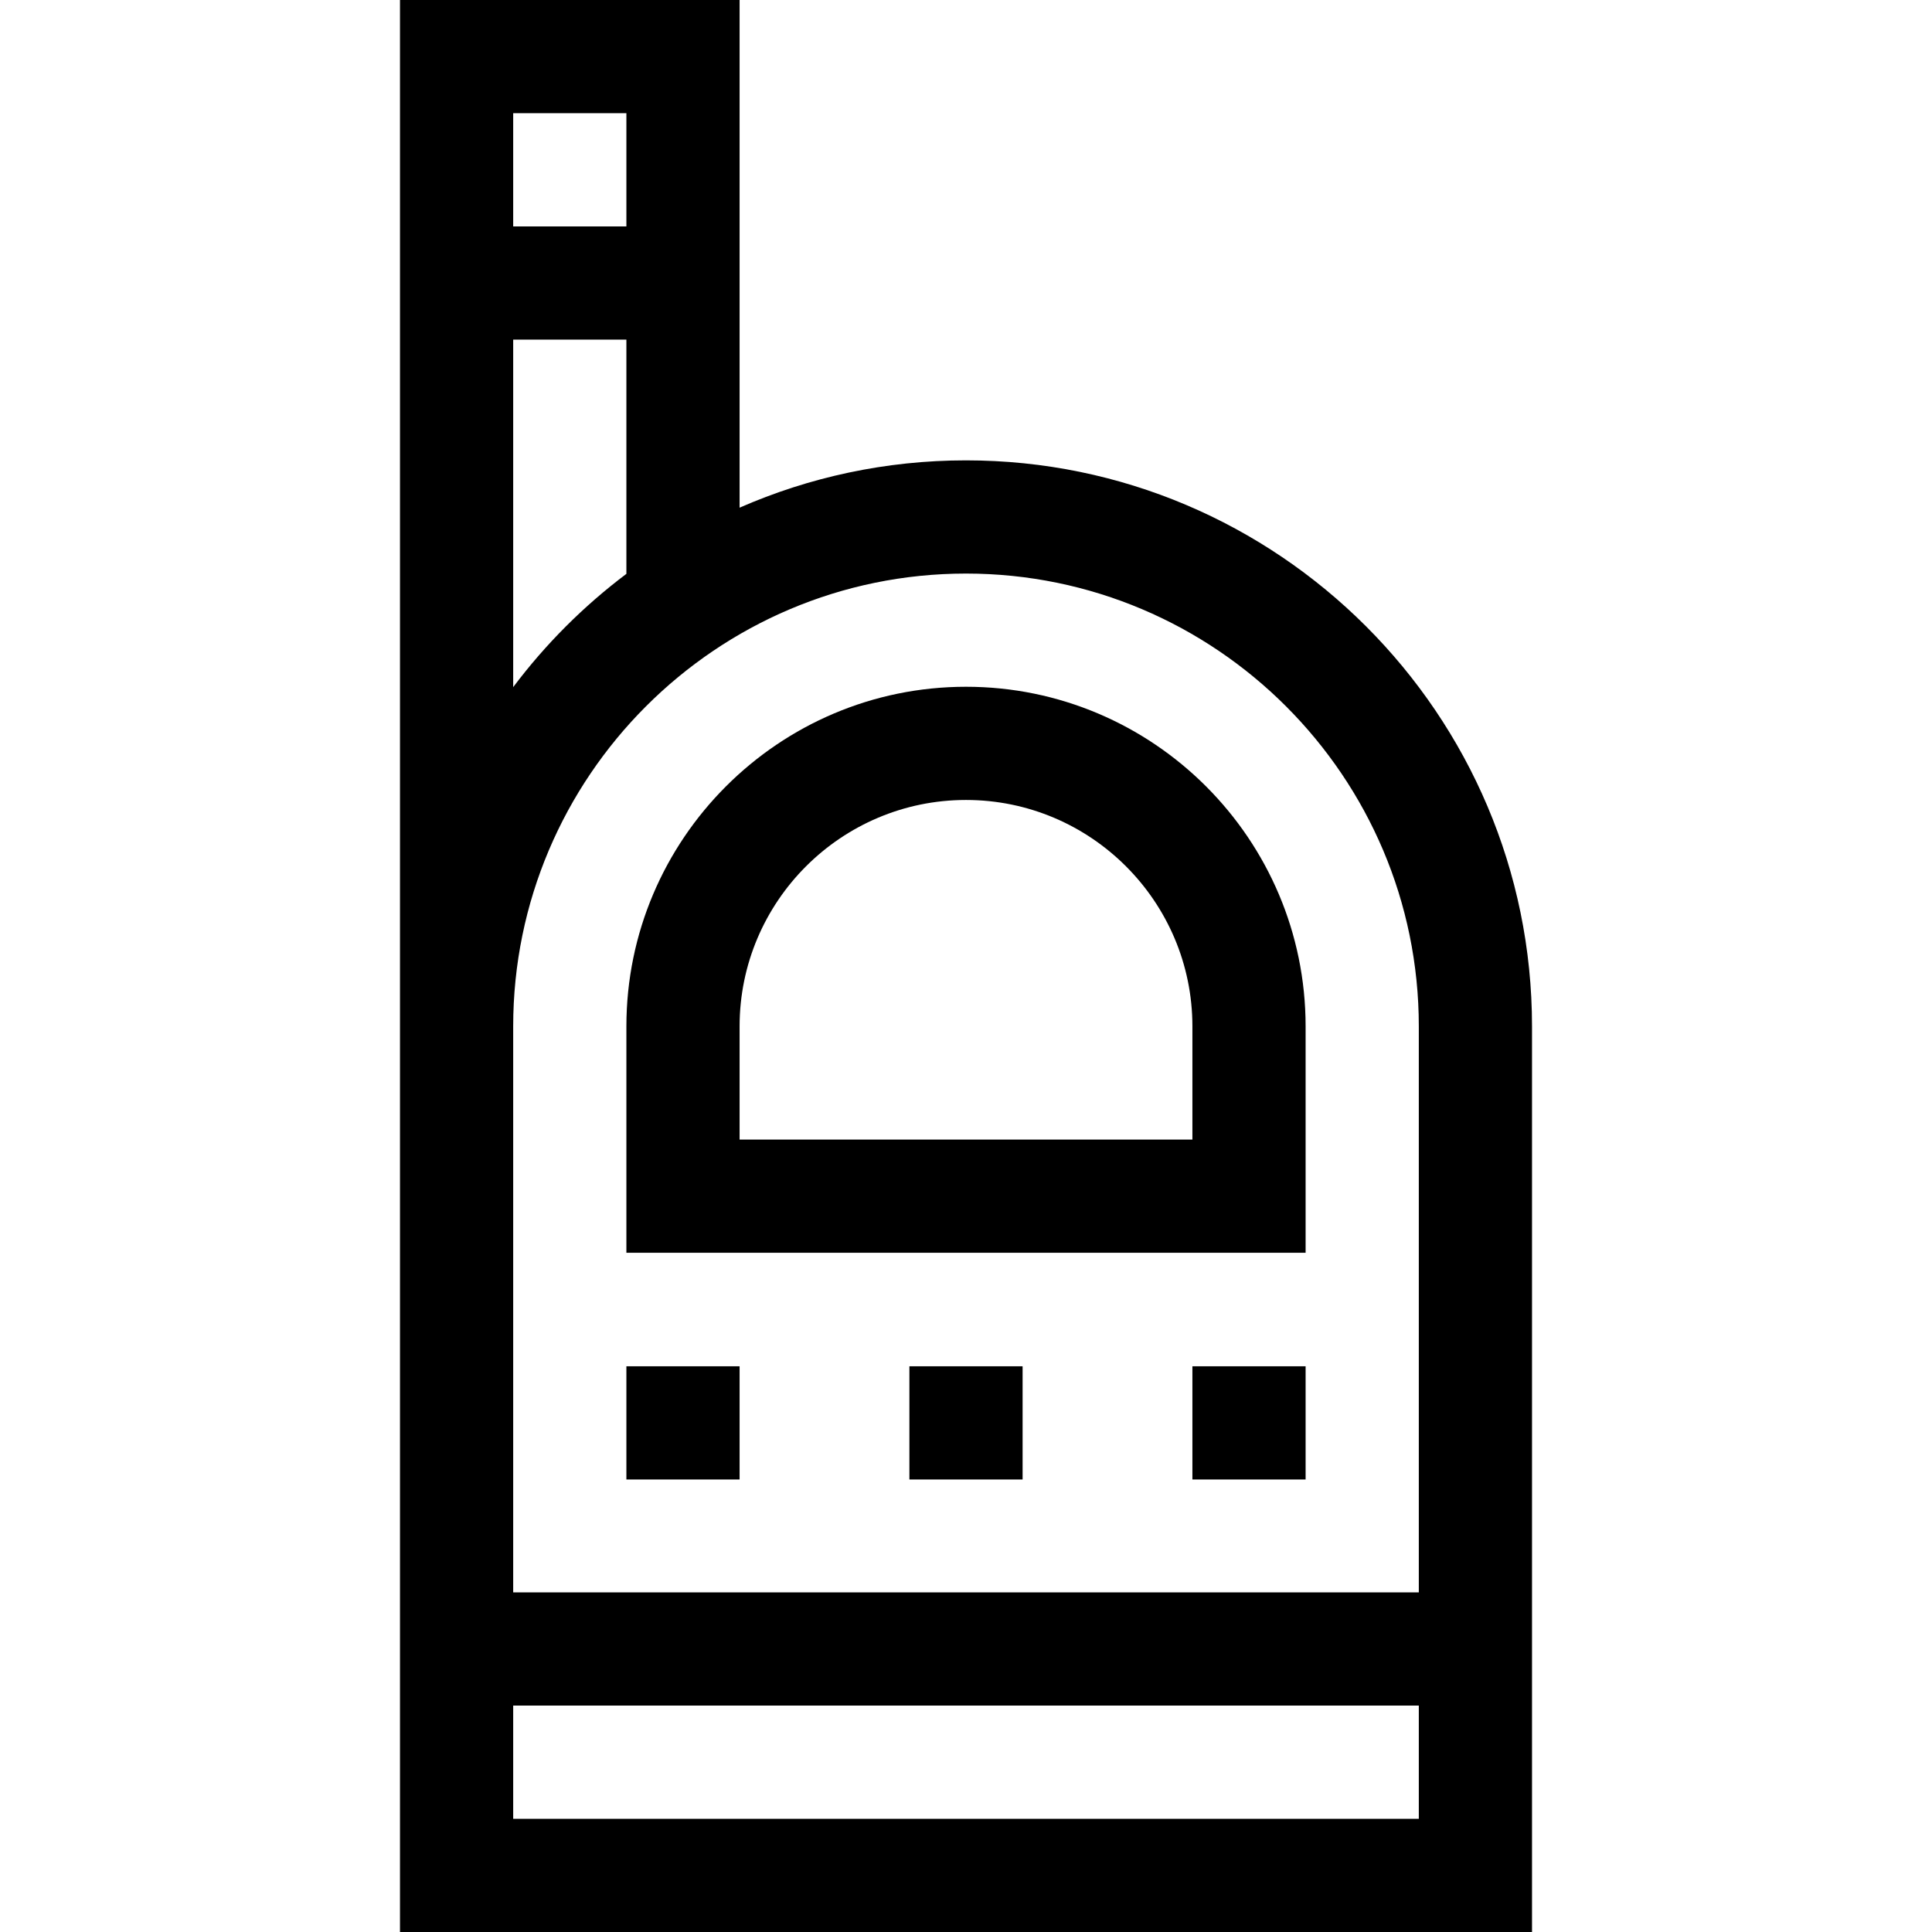 <svg id="Capa_1" enable-background="new 0 0 512 512" height="512" viewBox="0 0 512 512" width="512" xmlns="http://www.w3.org/2000/svg"><g><path d="m256 122c-21.323 0-41.616 4.482-60 12.538v-134.538h-90v272 240h300v-240c0-82.71-67.29-150-150-150zm-90-92v30h-30v-30zm-30 60h30v62.076c-11.356 8.544-21.465 18.66-30 30.023zm120 62c66.168 0 120 53.832 120 120v150h-240v-150c0-66.168 53.832-120 120-120zm-120 330v-30h240v30z"/><path d="m346 272c0-49.626-40.374-90-90-90s-90 40.374-90 90v60h180zm-30 30h-120v-30c0-33.084 26.916-60 60-60s60 26.916 60 60z"/><path d="m166 362.08h30v30h-30z"/><path d="m241 362.08h30v30h-30z"/><path d="m316 362.08h30v30h-30z"/></g></svg>